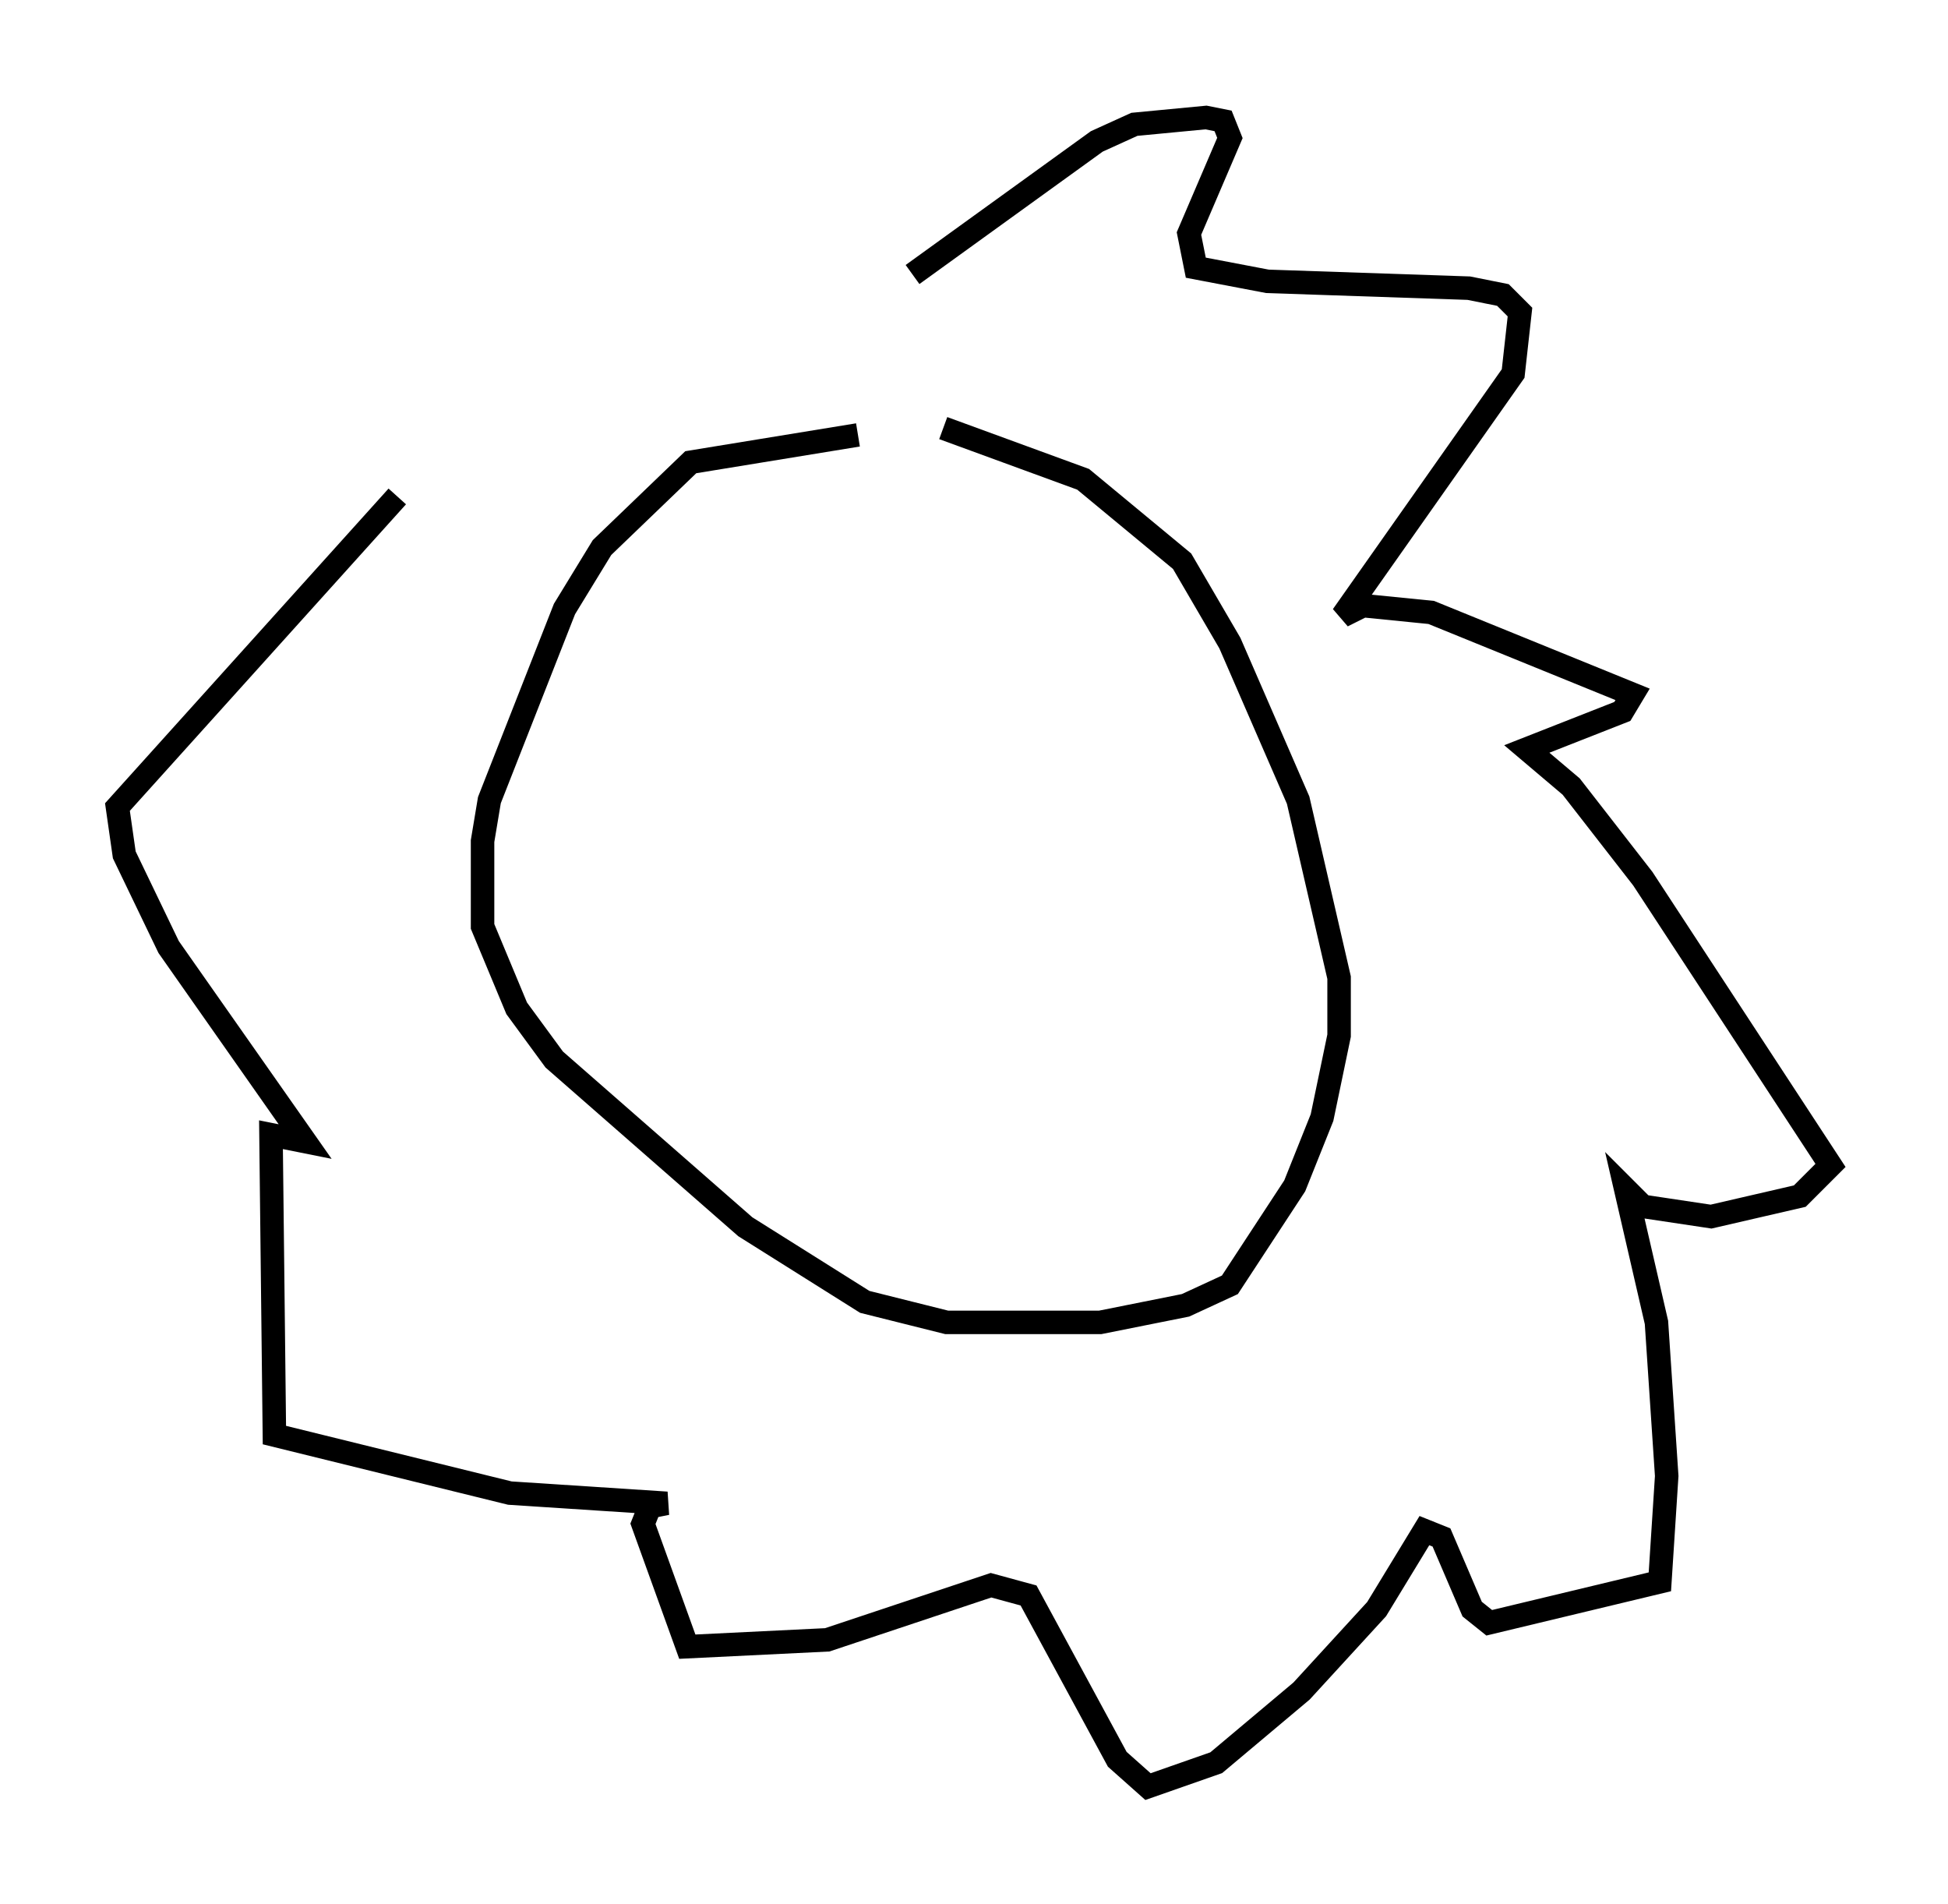 <?xml version="1.0" encoding="utf-8" ?>
<svg baseProfile="full" height="81.028" version="1.1" width="82.916" xmlns="http://www.w3.org/2000/svg" xmlns:ev="http://www.w3.org/2001/xml-events" xmlns:xlink="http://www.w3.org/1999/xlink"><defs /><rect fill="white" height="81.028" width="82.916" x="0" y="0" /><path d="M41.603, 18.363 m-5.084, 0.145 l-7.117, 1.162 -3.777, 3.631 l-1.598, 2.615 -3.196, 8.134 l-0.291, 1.743 0.0, 3.631 l1.453, 3.486 1.598, 2.179 l8.134, 7.117 5.084, 3.196 l3.486, 0.872 6.536, 0.0 l3.631, -0.726 1.888, -0.872 l2.76, -4.212 1.162, -2.905 l0.726, -3.486 0.0, -2.469 l-1.743, -7.553 -2.905, -6.682 l-2.034, -3.486 -4.212, -3.486 l-5.955, -2.179 m-1.307, -6.536 l7.844, -5.665 1.598, -0.726 l3.05, -0.291 0.726, 0.145 l0.291, 0.726 -1.743, 4.067 l0.291, 1.453 3.05, 0.581 l8.57, 0.291 1.453, 0.291 l0.726, 0.726 -0.291, 2.615 l-7.263, 10.313 0.872, -0.436 l2.905, 0.291 8.57, 3.486 l-0.436, 0.726 -4.067, 1.598 l1.888, 1.598 3.05, 3.922 l7.989, 12.201 -1.307, 1.307 l-3.777, 0.872 -2.905, -0.436 l-0.726, -0.726 1.307, 5.665 l0.436, 6.536 -0.291, 4.503 l-7.263, 1.743 -0.726, -0.581 l-1.307, -3.05 -0.726, -0.291 l-2.034, 3.341 -3.196, 3.486 l-3.631, 3.05 -2.905, 1.017 l-1.307, -1.162 -3.777, -6.972 l-1.598, -0.436 -6.972, 2.324 l-5.955, 0.291 -1.888, -5.229 l0.291, -0.726 0.726, -0.145 l-6.682, -0.436 -10.022, -2.469 l-0.145, -12.782 1.453, 0.291 l-5.81, -8.279 -1.888, -3.922 l-0.291, -2.034 11.911, -13.218 " fill="none" stroke="black" stroke-width="1" /></svg>